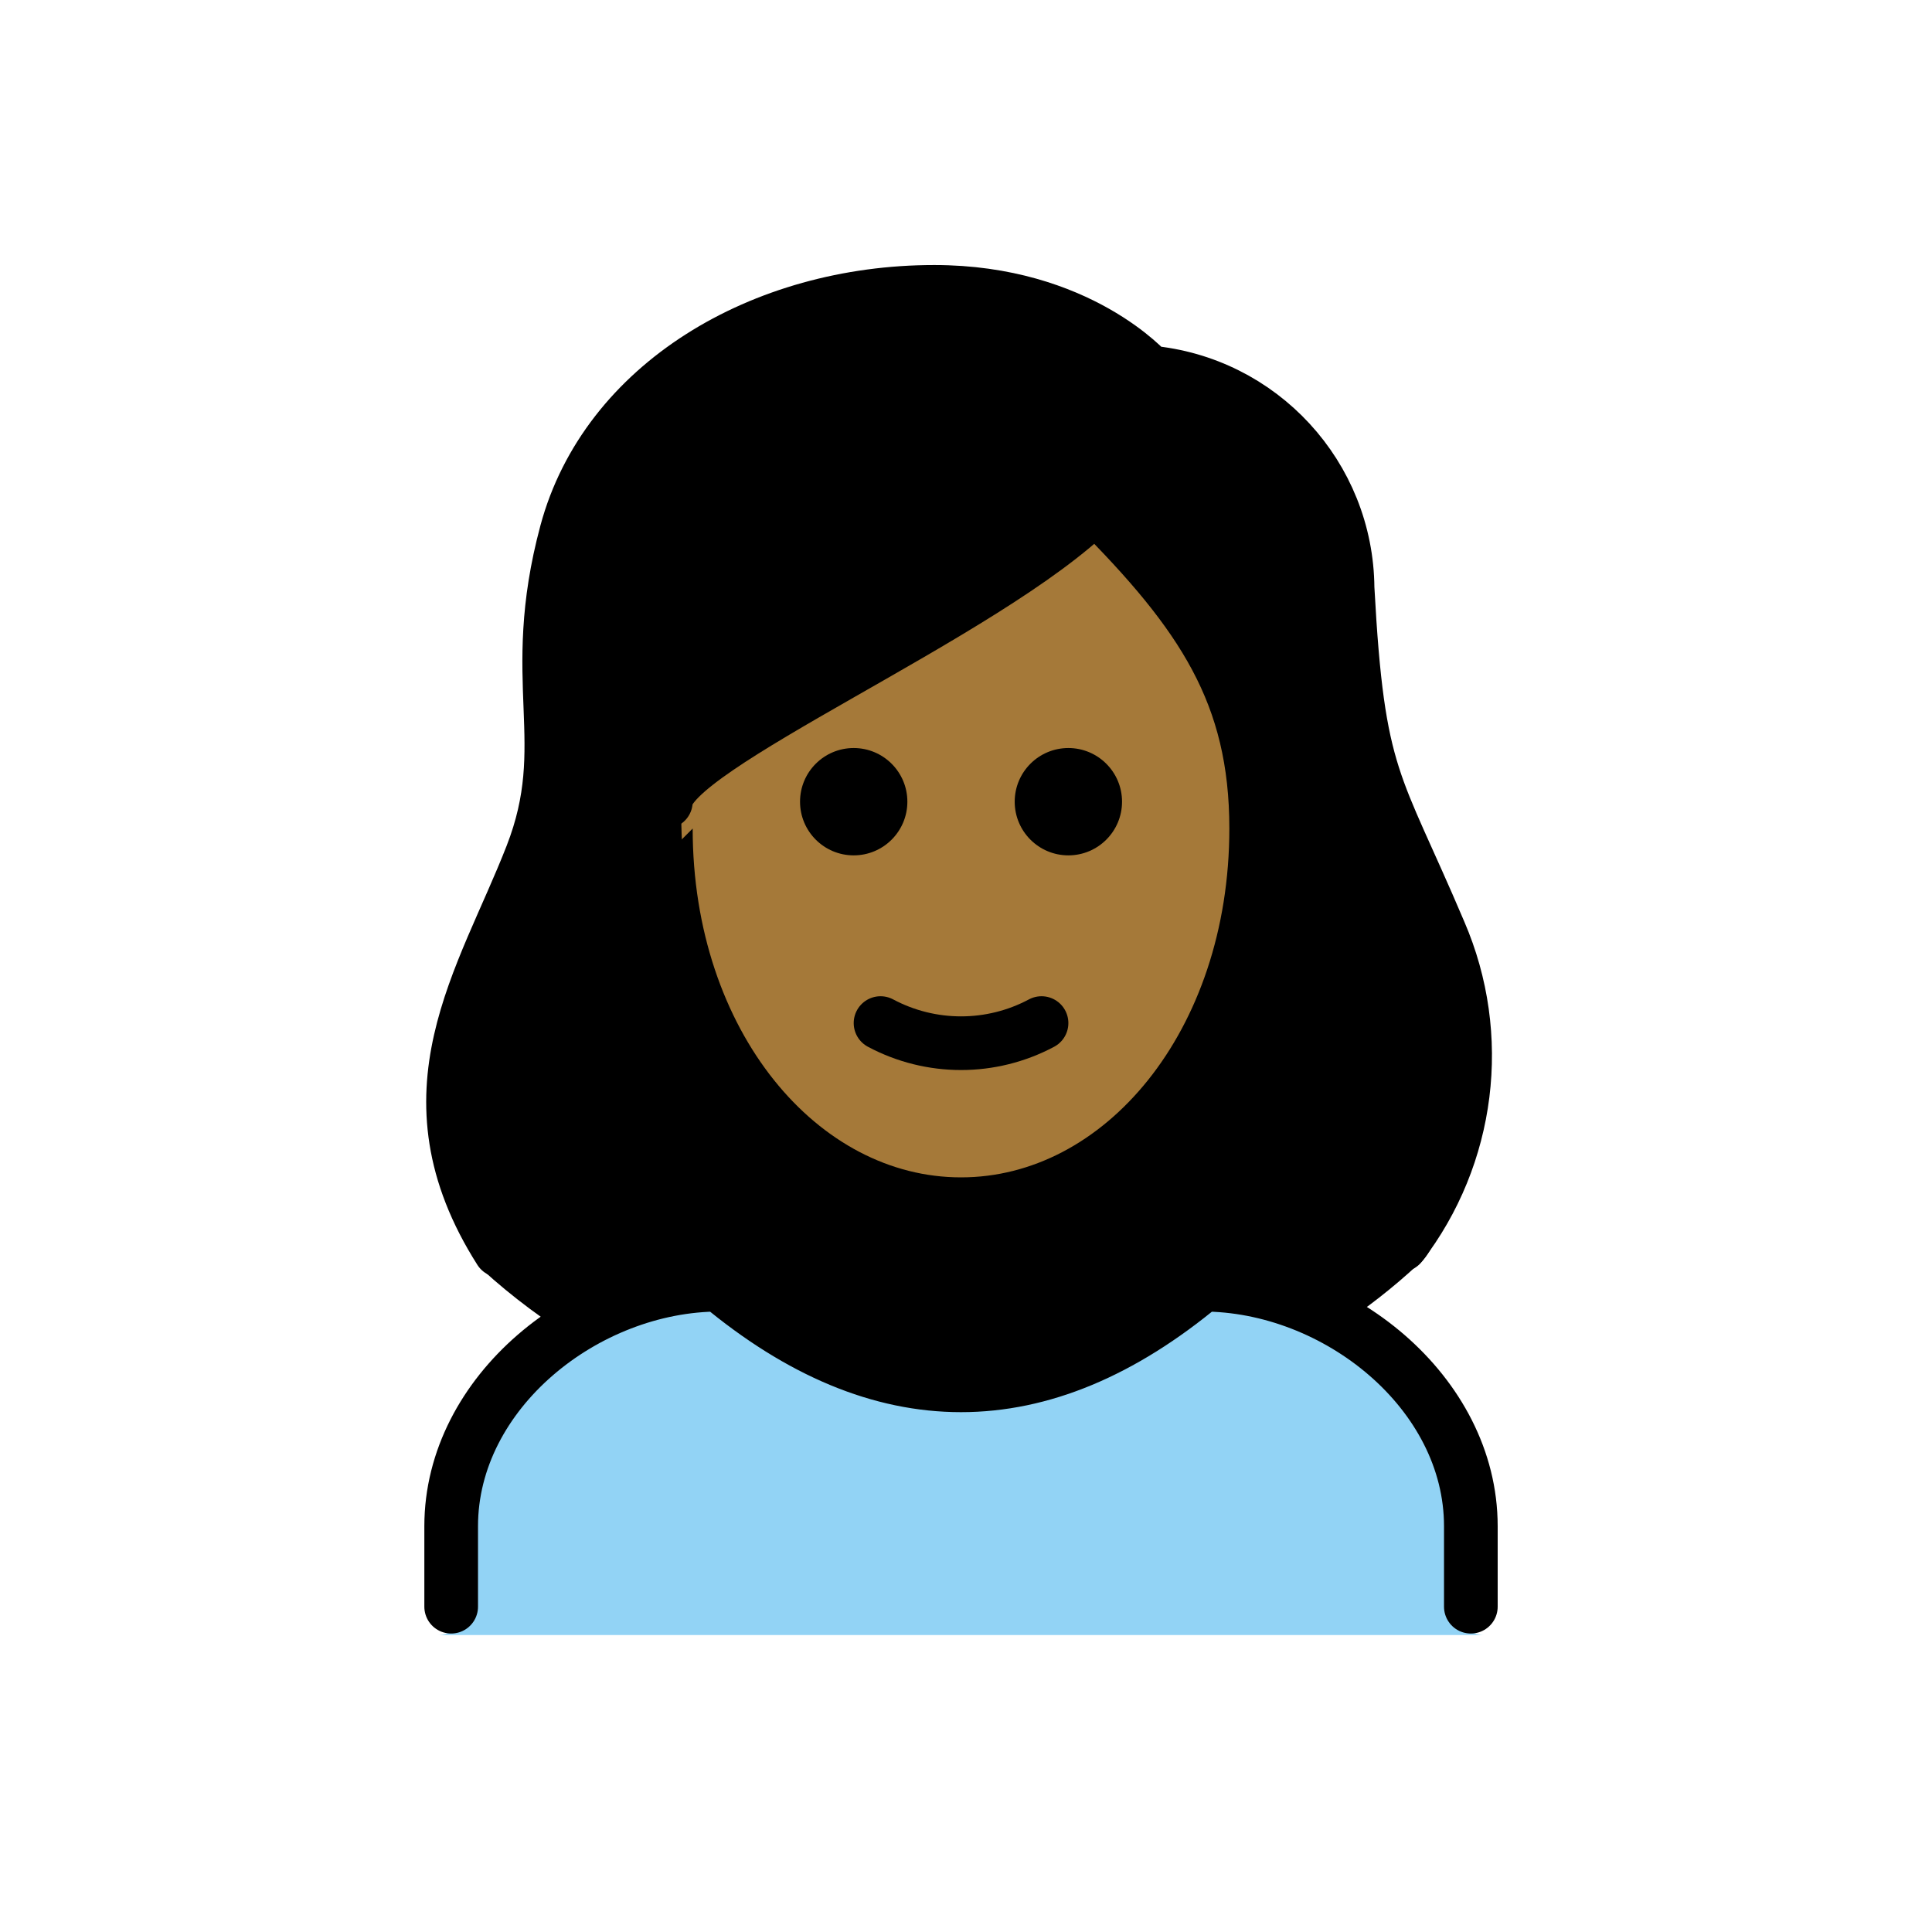 <svg version="1.1" id="emoji" xmlns="http://www.w3.org/2000/svg" x="0" y="0" viewBox="0 0 72 72" enable-background="new 0 0 72 72" xml:space="preserve">
  <g id="color">
    <path fill="#92D3F5" d="M55.315,60.934c-0.552,0-1-0.447-1-1v-3c0-4.451-4.5-8.811-8.651-8.992 c-6.205,5.013-12.491,5.013-18.7,0c-4.156,0.183-9.652,4.541-9.652,8.992v3c0,0.553-0.447,1-1,1"/>
  </g>
  <g id="hair">
    <path fill="#000000" d="M17.969,47.312c1.141,1.039,2.361,1.94,3.633,2.719c1.695-1.217,3.641-2.015,5.361-2.09 c6.209,5.013,12.495,5.013,18.7,0c1.429,0.062,2.895,0.628,4.209,1.514c1.056-0.699,2.054-1.474,2.972-2.33 c1.188-0.715,3.125-8.282,0.392-13.025c-0.439-0.854-0.825-1.732-1.157-2.633 c-1.473-3.269-2.023-4.493-2.349-10.524c0.027-3.693-3.794-6.784-7.475-7.093 c-0.266-0.018-0.514-0.142-0.689-0.343c-0.093-0.1-2.408-2.655-7.243-2.655c-6.2,0-11.441,3.382-12.743,8.226 c-0.534,2.012-0.725,4.1-0.565,6.176c0.204,2.019-0.057,4.059-0.761,5.961c-0.248,0.756-0.627,1.463-1.119,2.088 C15.363,37.723,18.161,47.605,17.969,47.312z"/>
  </g>
  <g id="skin">
    <path fill="#a57939" d="M25.389,29.418v0.957c0,7.649,4.609,13.643,10.494,13.643c5.884,0,10.494-5.993,10.494-13.643 c0-4.653-1.778-7.515-5.284-11.134c-2.83,2.17-5.836,4.101-8.988,5.772C29.458,26.527,25.85,28.582,25.389,29.418z"/>
  </g>
  <g id="skin-shadow"/>
  <g id="line">
    <path fill="none" stroke="#000000" stroke-width="2" stroke-linecap="round" stroke-linejoin="round" d="M18.635,46.602 c-3.723-5.856-0.628-10.08,1.18-14.725c1.636-4.2-0.209-6.451,1.291-12.034c1.48-5.5,7.277-8.966,13.709-8.966 c5.4,0,8,3,8,3c4.169,0.374,7.373,3.852,7.405,8.037c0.387,7.18,1.024,7.152,3.429,12.822 c1.675,3.875,1.107,8.339-1.446,11.663"/>
    <path fill="none" stroke="#000000" stroke-width="2" stroke-linecap="round" stroke-linejoin="round" d="M16.814,59.877v-3 c0-4.994,5.008-9,10-9c6,5,12,5,18,0c4.994,0,10,4.006,10,9v3"/>
    <path d="M41.815,29.877c0,1.104-0.896,2-2,2c-1.105,0-2-0.896-2-2c0-1.105,0.895-2,2-2 C40.919,27.877,41.815,28.773,41.815,29.877"/>
    <path d="M33.815,29.877c0,1.104-0.896,2-2,2c-1.105,0-2-0.896-2-2c0-1.105,0.895-2,2-2 C32.919,27.877,33.815,28.773,33.815,29.877"/>
    <path fill="none" stroke="#000000" stroke-width="2" stroke-linejoin="round" d="M24.814,30.877c0,8,5,14,11,14s11-6,11-14 c0-5-2-8-6-12c-4,4-16,9-16,11C24.814,29.877,24.814,30.877,24.814,30.877z"/>
    <path fill="none" stroke="#000000" stroke-width="2" stroke-linecap="round" stroke-linejoin="round" d="M32.815,38.127 c1.875,1,4.125,1,6,0"/>
  </g>
</svg>
